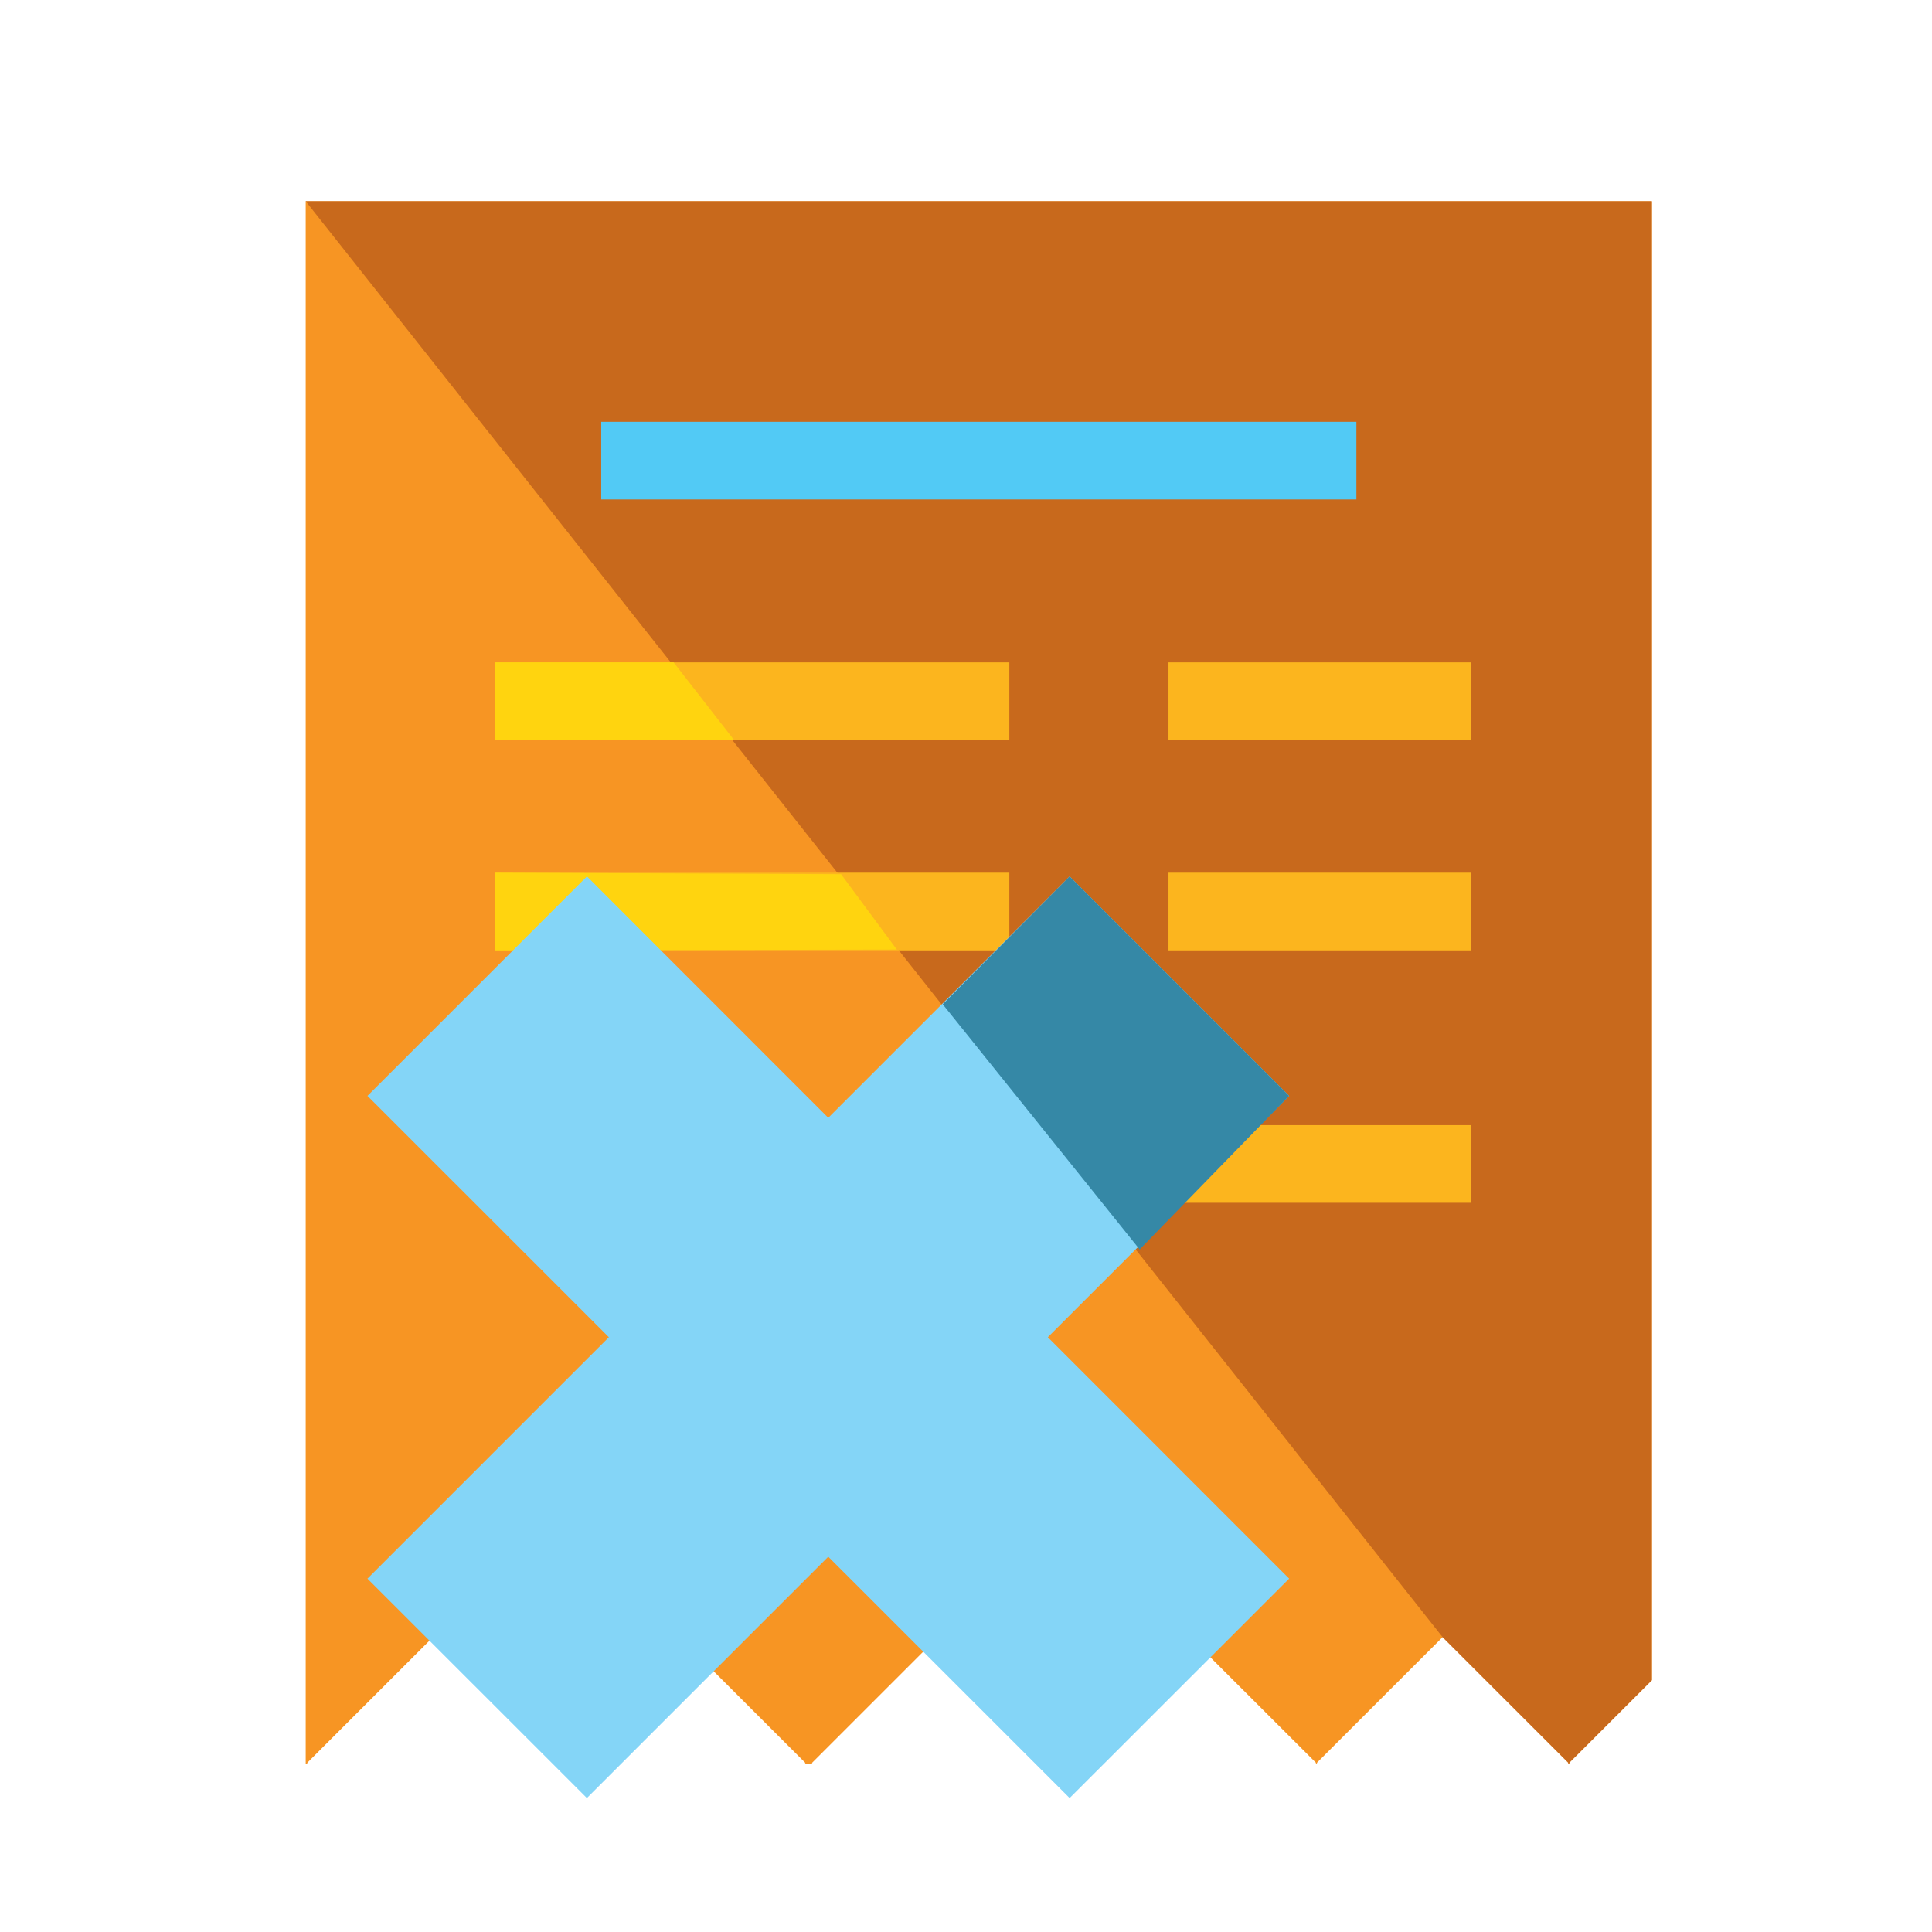 <?xml version="1.0" encoding="utf-8"?>
<!-- Generator: Adobe Illustrator 15.0.0, SVG Export Plug-In  -->
<!DOCTYPE svg PUBLIC "-//W3C//DTD SVG 1.1//EN" "http://www.w3.org/Graphics/SVG/1.1/DTD/svg11.dtd">
<svg version="1.1"
	 xmlns="http://www.w3.org/2000/svg" xmlns:xlink="http://www.w3.org/1999/xlink" xmlns:a="http://ns.adobe.com/AdobeSVGViewerExtensions/3.0/"
	 x="0px" y="0px" width="48px" height="48px" viewBox="-7.595 -5 48 48" enable-background="new -7.595 -5 48 48"
	 xml:space="preserve">
<defs>
</defs>
<polygon fill="#F79523" points="33.445,0 0,0 0,38.817 0.049,38.817 0.034,38.801 3.162,35.674 6.225,38.736 9.288,35.674 
	12.416,38.801 12.4,38.817 12.591,38.817 12.576,38.801 15.704,35.674 18.834,38.801 18.817,38.817 18.861,38.817 18.847,38.801 
	21.975,35.674 25.105,38.801 25.088,38.817 25.133,38.817 25.118,38.801 28.246,35.674 31.375,38.801 31.359,38.817 31.404,38.817 
	31.388,38.801 33.445,36.745 "/>
<polygon fill="#C8691C" points="33.445,0 0,0 28.246,35.674 31.375,38.801 31.359,38.817 31.404,38.817 31.388,38.801 
	33.445,36.745 "/>
<rect x="7.342" y="5.48" fill="#52CAF5" width="18.762" height="1.929"/>
<rect x="4.711" y="11.457" fill="#FCB51E" width="12.771" height="1.93"/>
<rect x="21.436" y="11.457" fill="#FCB51E" width="7.509" height="1.93"/>
<rect x="4.711" y="16.682" fill="#FCB51E" width="12.771" height="1.93"/>
<polygon fill="#FFD40F" points="10.643,13.386 4.711,13.386 4.711,11.457 9.141,11.457 "/>
<polygon fill="#FFD40F" points="14.687,18.592 4.711,18.611 4.711,16.682 13.301,16.719 "/>
<rect x="21.436" y="16.682" fill="#FCB51E" width="7.509" height="1.93"/>
<rect x="4.711" y="22.954" fill="#FCB51E" width="12.771" height="1.929"/>
<rect x="21.436" y="22.954" fill="#FCB51E" width="7.509" height="1.929"/>
<polygon fill="#84D5F7" points="18.98,16.774 12.983,22.771 6.988,16.774 1.535,22.227 7.532,28.223 1.534,34.221 6.986,39.672 
	12.983,33.676 18.98,39.672 24.434,34.221 18.438,28.223 24.434,22.227 "/>
<polygon fill="#3588A6" points="20.719,26.042 24.434,22.227 18.98,16.774 15.827,19.951 "/>
</svg>
